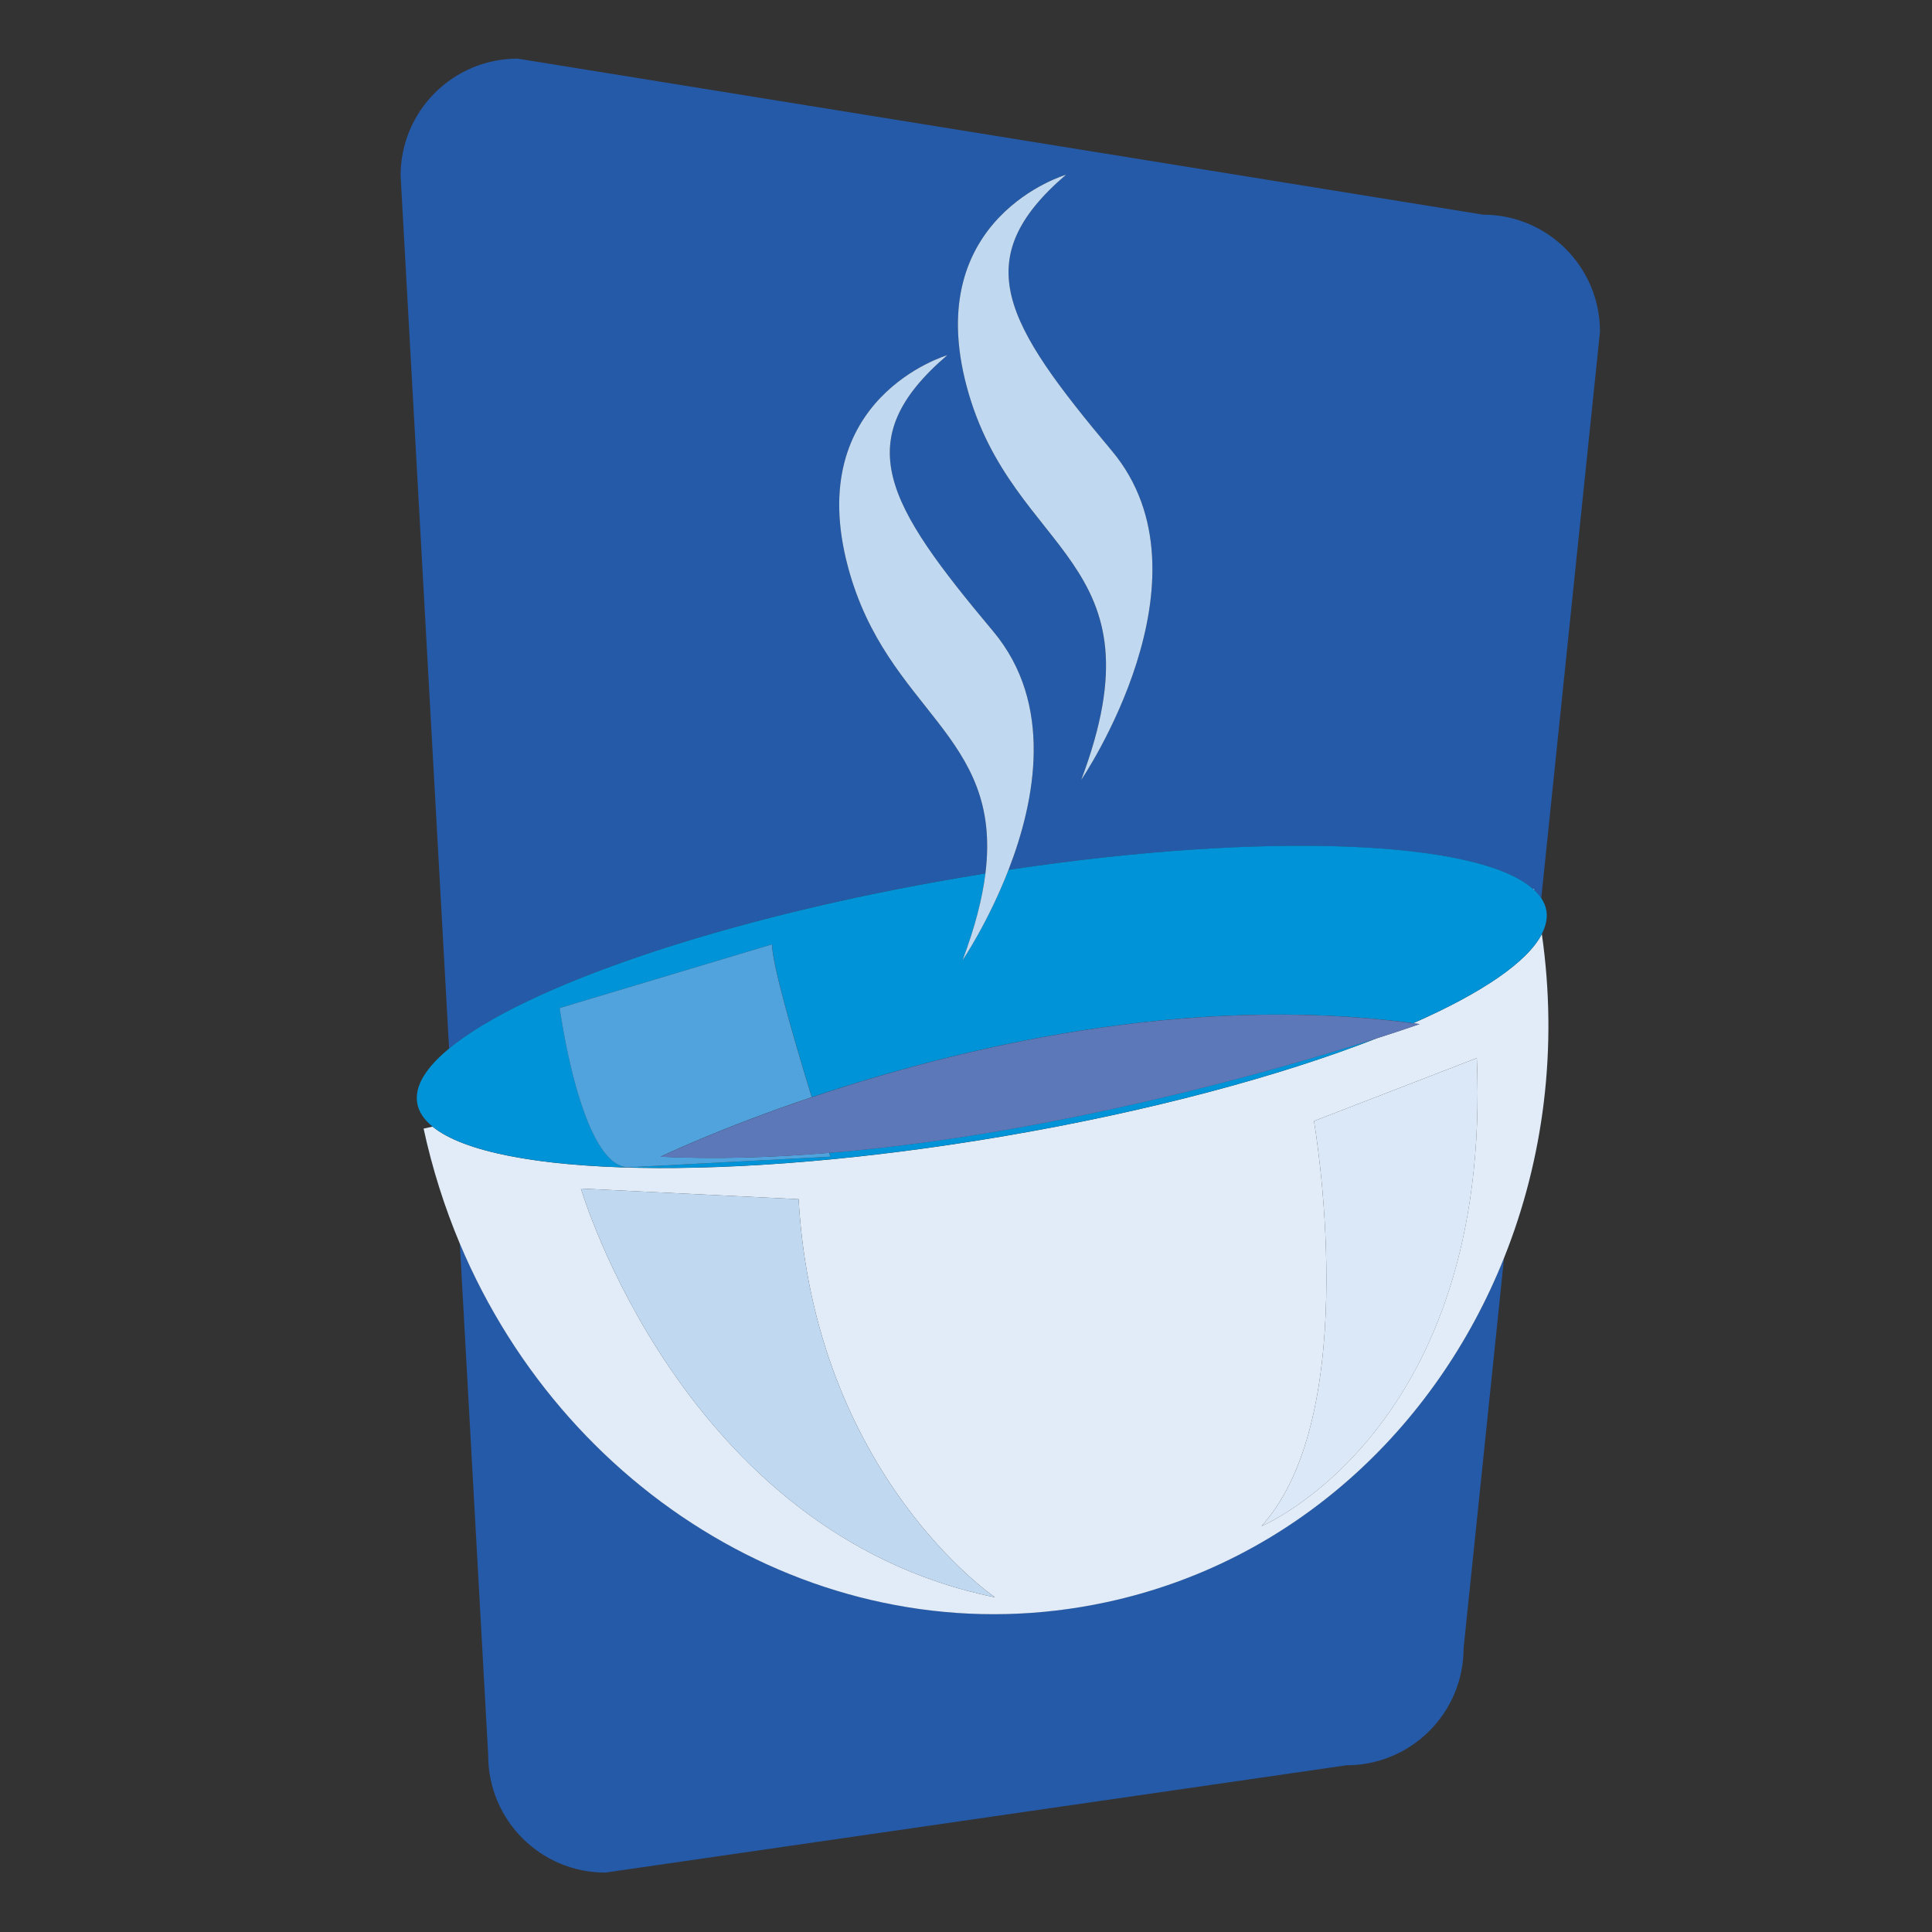 <?xml version="1.0" encoding="utf-8"?>
<!-- Generator: Adobe Illustrator 18.1.0, SVG Export Plug-In . SVG Version: 6.00 Build 0)  -->
<svg version="1.1" id="Layer_1" xmlns="http://www.w3.org/2000/svg" xmlns:xlink="http://www.w3.org/1999/xlink" x="0px" y="0px"
	 viewBox="0 0 2000 2000" enable-background="new 0 0 2000 2000" xml:space="preserve">
<rect x="0" y="0" width="2000" height="2000" fill="#333333" stroke="none"/>
<g>
	<path fill="#255AA8" d="M1020.1,904.2c18-144.8-101.9-167.3-142.1-316.7c-47.4-175.8,102.6-219.8,102.6-219.8
		C878,455.6,917.5,521.6,1028,653.4c62.9,75,44,174.9,16,247.1c264.9-39.8,486.4-30.9,543,19.8l0.8-0.2c0.1,0.4,0.1,0.8,0.2,1.2
		c2.9,2.8,5.5,5.6,7.5,8.6l60.8-586.6c0-66.9-54.2-121.1-121.1-121.1L535.8,60.7c-66.9,0-121.1,54.2-121.1,121.1l50.2,903.7
		c77.4-64.1,282.2-135,528.8-177C1002.5,907,1011.3,905.6,1020.1,904.2z M1103.5,180.9c-102.6,87.9-63.1,153.9,47.4,285.7
		c110.5,131.9-31.6,340.7-31.6,340.7c86.8-230.8-71-230.8-118.4-406.6C953.6,224.8,1103.5,180.9,1103.5,180.9z"/>
	<path fill="#255AA8" d="M1145.7,1658.3c-278.5,60.1-556.3-101.5-669.7-371.1l29.4,530.1c0,66.9,54.2,121.2,121.2,121.2l767.3-111.1
		c66.9,0,121.2-54.2,121.2-121.1l41.9-404.1C1486,1479.4,1337.8,1616.9,1145.7,1658.3z"/>
	<path fill="#E1ECF8" d="M1596.1,966.9c-14.9,29.1-62.4,61.2-133.3,92.4c2.3,0.3,4.6,0.5,6.8,0.8c0,0-16.1,5.7-44.5,14.8
		c-100,39.1-235.2,75.6-385.9,101.3c-283.5,48.3-527.7,42.3-591.4-9.9l-9.3,2c9,41.6,21.7,81.4,37.5,119.1
		c113.4,269.6,391.3,431.2,669.7,371.1c192.1-41.4,340.3-178.9,411.2-356.1C1597.9,1200.1,1613,1084.7,1596.1,966.9z M601.4,1230.4
		l225.3,11c16.5,285.7,203.3,412.1,203.3,412.1C705.8,1587.5,601.4,1230.4,601.4,1230.4z M1306,1579.8
		c106.6-118.4,54.2-419.3,54.2-419.3l168.6-65.2C1545,1479.6,1306,1579.8,1306,1579.8z"/>
	<path fill="#E1ECF8" d="M1587.1,920.3c0.4,0.3,0.7,0.6,1.1,1c-0.1-0.4-0.1-0.8-0.2-1.2L1587.1,920.3z"/>
	<path fill="#0193D7" d="M1039.2,1176.1c150.8-25.7,286-62.2,385.9-101.3c-95.5,30.5-330.8,99.2-566.7,118.6c0.8,2.5,1.3,4,1.3,4
		l-208.8,11c-49.4,0-71.4-164.9-71.4-164.9l219.8-65.9c0,20.5,23.4,100.6,41.1,158.2c149.6-50.3,386.5-108.1,622.4-76.6
		c70.9-31.1,118.5-63.2,133.3-92.4c4.2-8.3,6-16.4,4.7-24.1c-0.8-4.5-2.5-8.8-5.2-12.8c-2-3-4.5-5.8-7.5-8.6c-0.3-0.3-0.7-0.6-1.1-1
		c-56.6-50.8-278.1-59.7-543-19.8c-21.2,54.7-47.6,93.6-47.6,93.6c13.1-34.8,20.5-64.2,23.7-89.9c-8.8,1.4-17.7,2.9-26.6,4.4
		c-246.6,42-451.4,112.9-528.8,177c-23.9,19.8-35.8,38.9-32.8,56.3c1.5,9,7,17.1,15.8,24.3C511.5,1218.4,755.7,1224.4,1039.2,1176.1
		z"/>
	<path fill="#DBE8F7" d="M1360.2,1160.5c0,0,52.4,300.9-54.2,419.3c0,0,239.1-100.1,222.8-484.5L1360.2,1160.5z"/>
	<path fill="#50A3DD" d="M683.8,1197.4c0,0,60.2-29.2,156.5-61.6c-17.7-57.6-41.1-137.7-41.1-158.2l-219.8,65.9
		c0,0,22,164.9,71.4,164.9l208.8-11c0,0-0.5-1.5-1.3-4C799.5,1198.3,740.6,1200.1,683.8,1197.4z"/>
	<path fill="#C0D9F1" d="M826.7,1241.4l-225.3-11c0,0,104.4,357.2,428.6,423.1C1030,1653.5,843.2,1527.1,826.7,1241.4z"/>
	<path fill="#5C78B9" d="M840.3,1135.9c-96.3,32.4-156.5,61.6-156.5,61.6c56.8,2.7,115.7,0.8,174.6-4
		c235.9-19.4,471.3-88.1,566.7-118.6c28.3-9,44.5-14.8,44.5-14.8c-2.3-0.3-4.6-0.5-6.8-0.8C1226.8,1027.7,989.9,1085.6,840.3,1135.9
		z"/>
	<path fill="#C0D9F1" d="M1028,653.4c-110.5-131.9-150-197.8-47.4-285.7c0,0-150,44-102.6,219.8c40.2,149.3,160.1,171.9,142.1,316.7
		c-3.2,25.7-10.6,55.1-23.7,89.9c0,0,26.4-38.9,47.6-93.6C1072,828.3,1090.9,728.4,1028,653.4z"/>
	<path fill="#C0D9F1" d="M1119.3,807.3c0,0,142.1-208.8,31.6-340.7c-110.5-131.9-150-197.8-47.4-285.7c0,0-150,44-102.6,219.8
		C1048.3,576.5,1206.2,576.5,1119.3,807.3z"/>
</g>
</svg>
